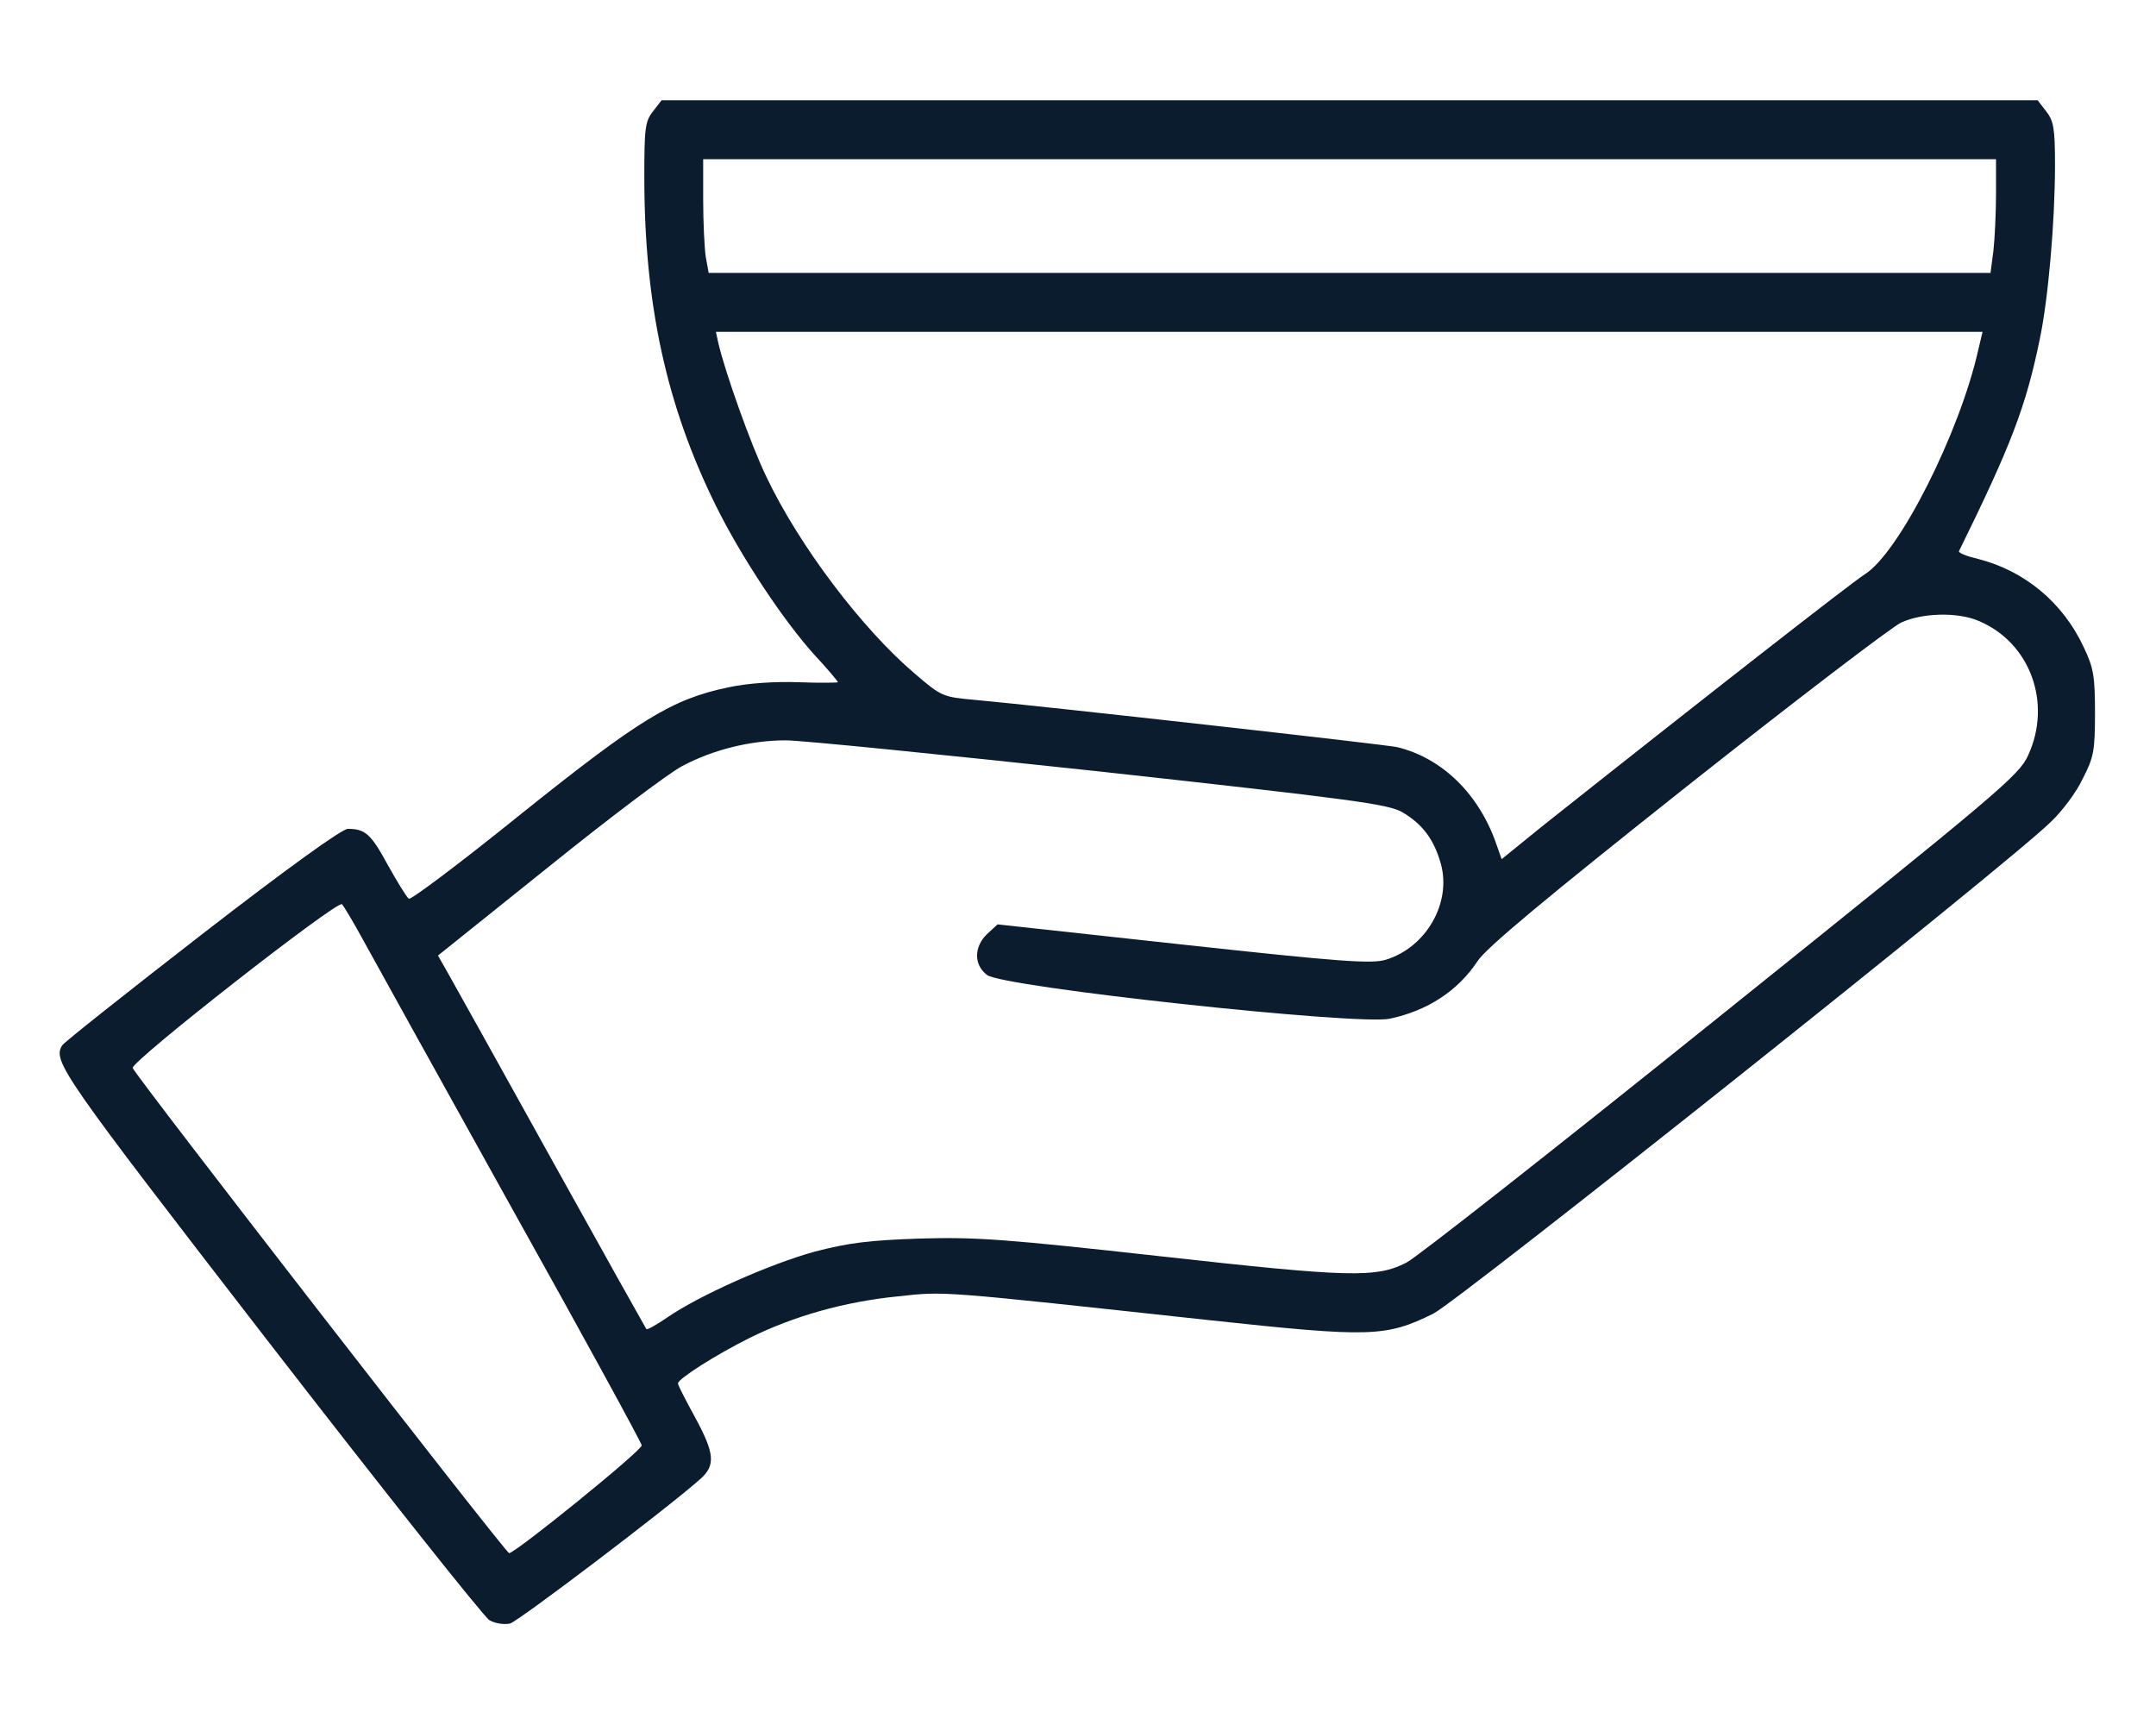 <svg width="20" height="16" viewBox="0 0 20 16" fill="none" xmlns="http://www.w3.org/2000/svg">
<path d="M6.059 1.031C5.984 1.125 5.977 1.188 5.977 1.641C5.977 2.82 6.18 3.758 6.641 4.691C6.875 5.164 7.266 5.754 7.555 6.074C7.676 6.203 7.773 6.32 7.773 6.328C7.773 6.332 7.609 6.336 7.414 6.328C7.188 6.32 6.941 6.336 6.758 6.375C6.234 6.484 5.93 6.672 4.832 7.551C4.281 7.996 3.813 8.348 3.793 8.336C3.773 8.324 3.688 8.184 3.598 8.024C3.441 7.734 3.387 7.688 3.227 7.688C3.172 7.688 2.668 8.051 1.871 8.668C1.176 9.207 0.594 9.668 0.578 9.695C0.484 9.84 0.57 9.961 2.496 12.453C3.57 13.84 4.488 14.996 4.539 15.027C4.594 15.059 4.672 15.07 4.731 15.059C4.813 15.035 6.188 13.992 6.496 13.719C6.641 13.59 6.629 13.48 6.445 13.141C6.359 12.984 6.289 12.848 6.289 12.832C6.289 12.789 6.641 12.566 6.953 12.41C7.363 12.207 7.832 12.074 8.332 12.024C8.773 11.977 8.676 11.969 11.227 12.246C12.715 12.406 12.855 12.402 13.297 12.184C13.531 12.066 18.637 8.008 19.027 7.621C19.129 7.524 19.262 7.348 19.32 7.223C19.422 7.027 19.434 6.965 19.434 6.613C19.434 6.274 19.422 6.195 19.328 6C19.137 5.59 18.781 5.293 18.348 5.184C18.246 5.16 18.168 5.129 18.172 5.113C18.656 4.129 18.793 3.773 18.922 3.145C19 2.773 19.063 2.059 19.063 1.531C19.063 1.191 19.051 1.121 18.98 1.031L18.902 0.93H12.52H6.137L6.059 1.031ZM18.516 1.797C18.516 1.977 18.504 2.215 18.492 2.324L18.465 2.531H12.52H6.574L6.547 2.383C6.535 2.305 6.523 2.066 6.523 1.856V1.477H12.52H18.516V1.797ZM18.352 3.242C18.18 4.012 17.617 5.129 17.297 5.328C17.168 5.41 15.793 6.484 14.316 7.656L13.93 7.969L13.883 7.836C13.723 7.367 13.379 7.031 12.961 6.93C12.859 6.906 9.652 6.547 9.047 6.492C8.746 6.465 8.734 6.461 8.488 6.25C7.996 5.832 7.414 5.063 7.109 4.422C6.965 4.125 6.727 3.453 6.664 3.184L6.641 3.078H12.516H18.391L18.352 3.242ZM18.352 5.758C18.832 5.957 19.039 6.52 18.813 7.008C18.727 7.195 18.543 7.348 15.969 9.414C14.457 10.629 13.141 11.664 13.047 11.711C12.766 11.855 12.52 11.848 10.762 11.652C9.32 11.492 9.051 11.473 8.535 11.488C8.063 11.504 7.875 11.527 7.559 11.609C7.145 11.723 6.492 12.012 6.191 12.219C6.09 12.289 6.004 12.336 5.996 12.328C5.992 12.324 5.594 11.613 5.117 10.754C4.641 9.895 4.207 9.117 4.156 9.027L4.063 8.863L5.086 8.043C5.648 7.59 6.207 7.168 6.328 7.106C6.613 6.953 6.965 6.867 7.289 6.867C7.438 6.867 8.75 7 10.203 7.156C12.547 7.414 12.867 7.457 13.004 7.531C13.195 7.641 13.305 7.789 13.367 8.016C13.465 8.379 13.227 8.789 12.855 8.902C12.723 8.941 12.445 8.922 10.977 8.762L9.254 8.574L9.156 8.664C9.035 8.781 9.031 8.949 9.156 9.043C9.297 9.156 12.59 9.512 12.891 9.449C13.242 9.375 13.524 9.191 13.707 8.914C13.785 8.793 14.344 8.328 15.649 7.293C16.656 6.496 17.551 5.813 17.637 5.774C17.832 5.684 18.16 5.676 18.352 5.758ZM3.371 8.723C3.465 8.895 4.082 10.008 4.742 11.195C5.406 12.383 5.949 13.379 5.953 13.406C5.957 13.453 4.785 14.402 4.723 14.406C4.691 14.406 1.258 9.981 1.231 9.906C1.211 9.848 3.129 8.348 3.172 8.387C3.188 8.402 3.277 8.551 3.371 8.723Z" fill="#0A1C2D"/>
</svg>
